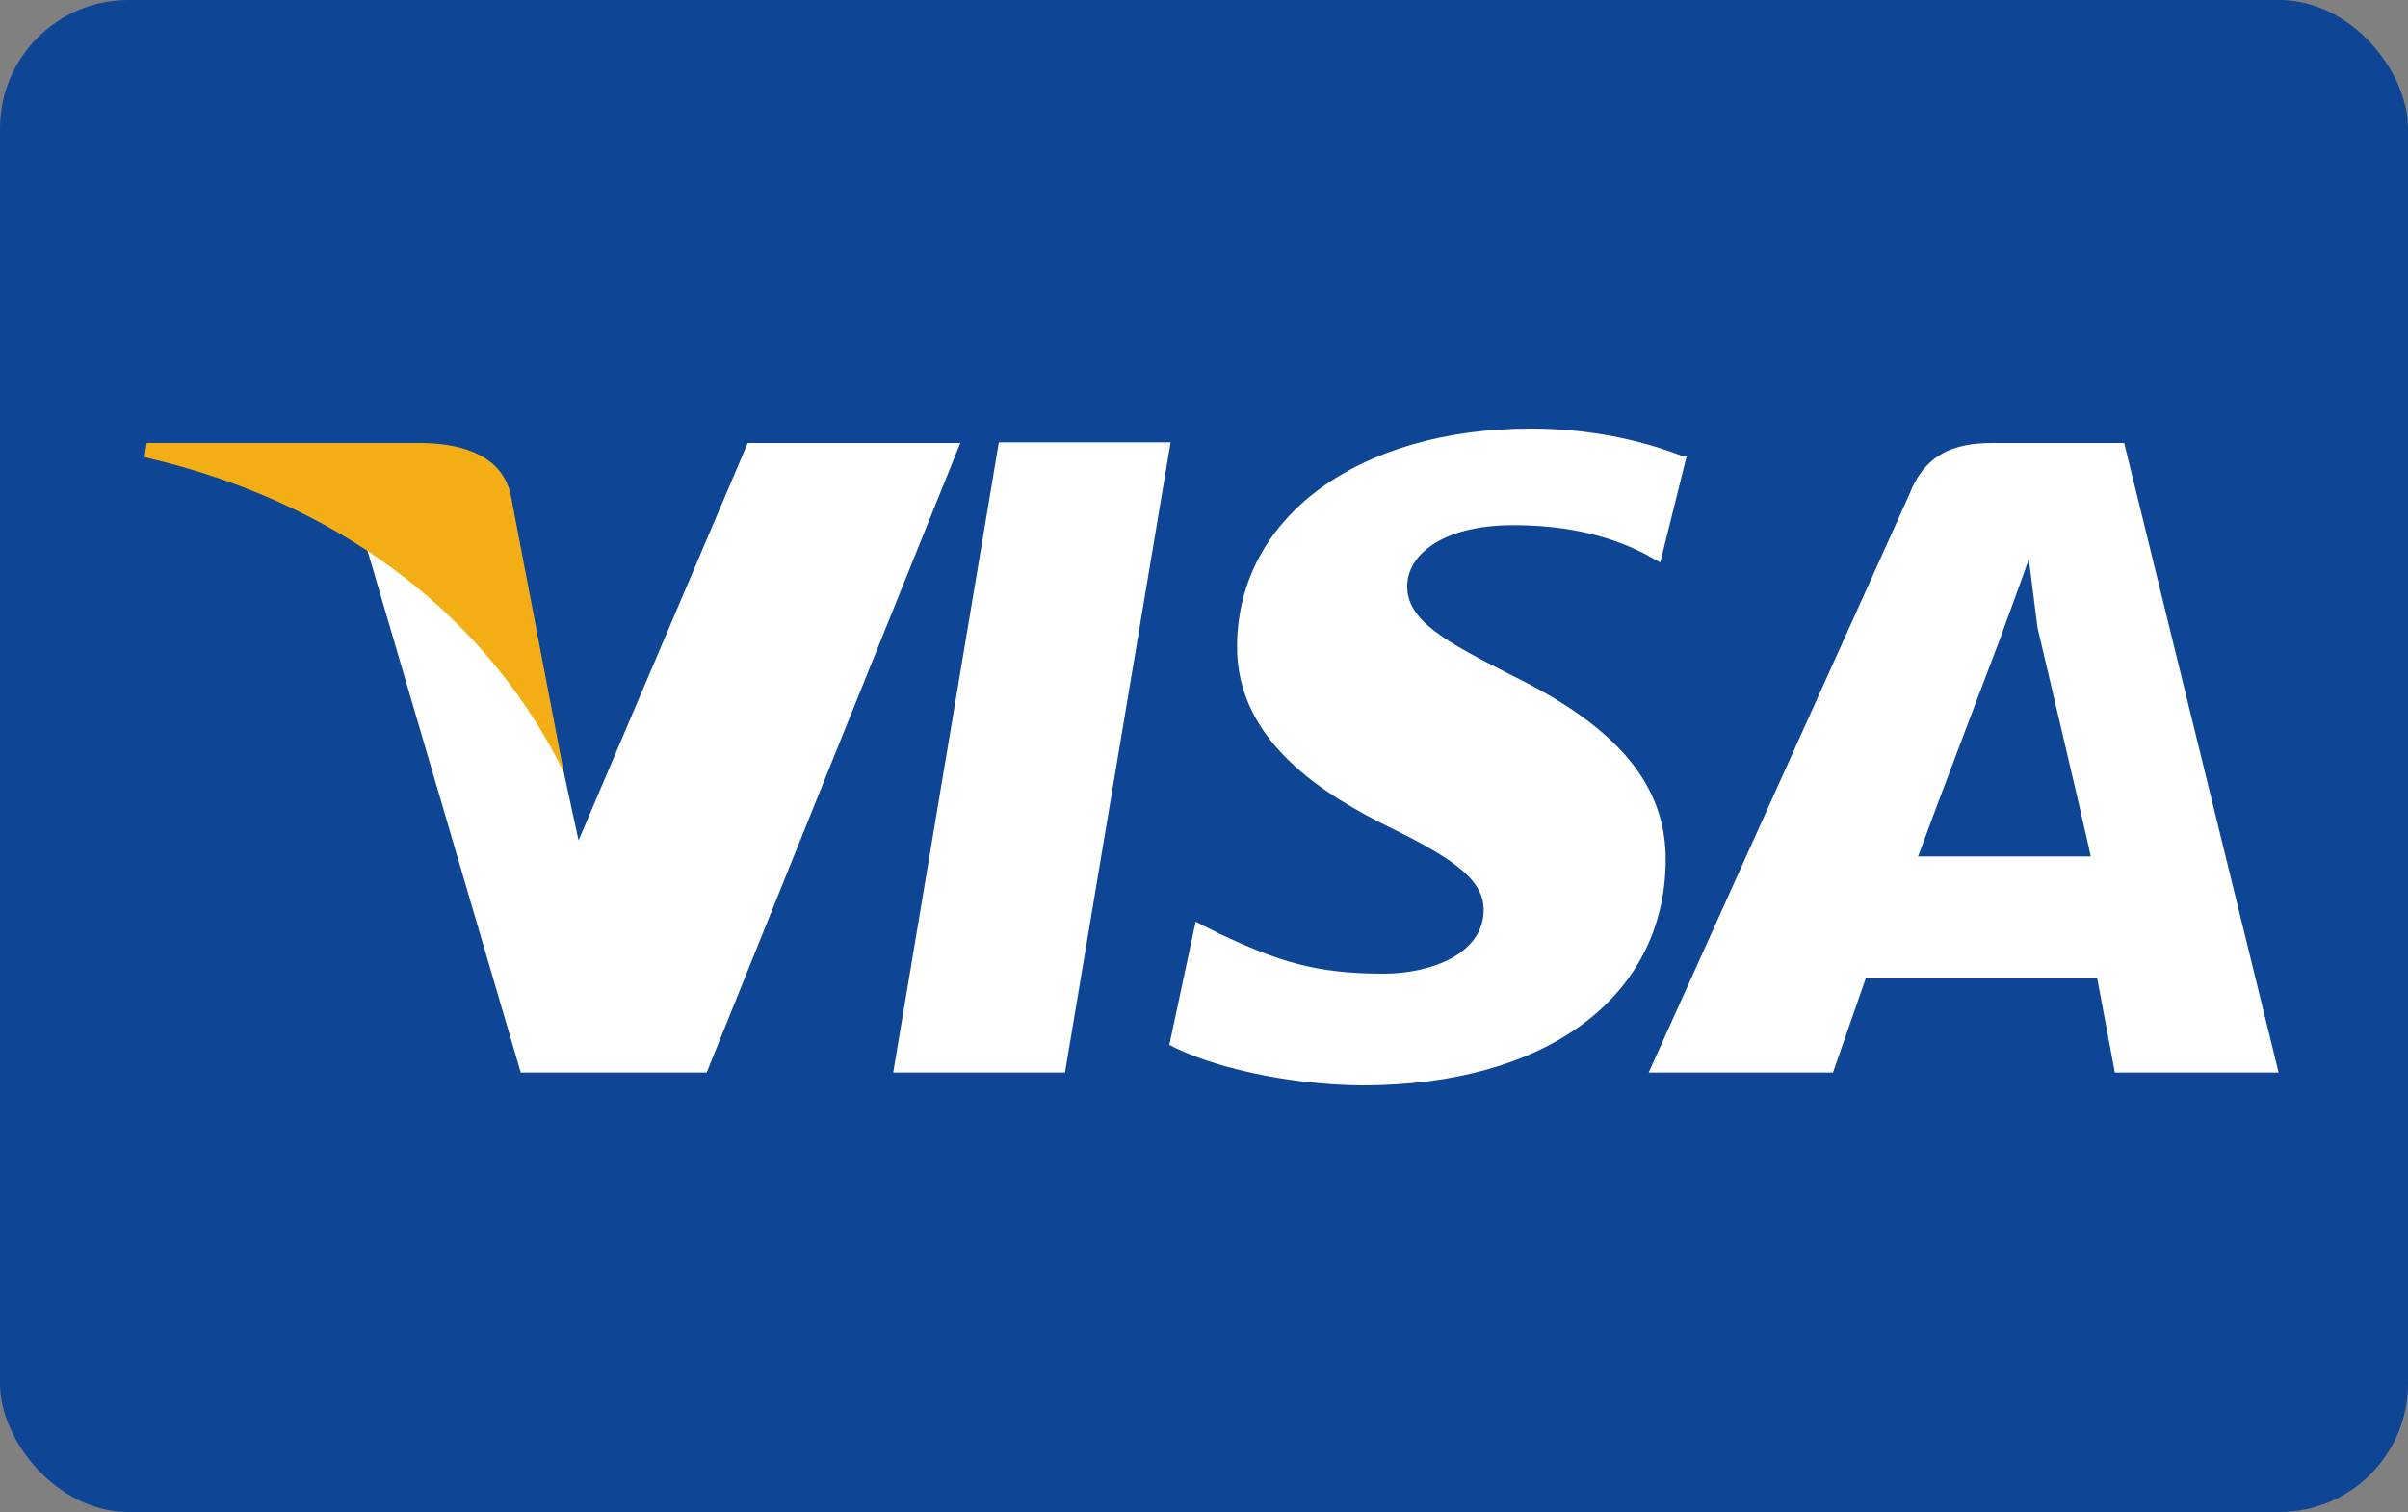 <?xml version="1.0" encoding="UTF-8"?>
<svg width="750" height="471" viewBox="0 0 750 471" version="1.1" xmlns="http://www.w3.org/2000/svg">
  <rect x="0" y="0" width="750" height="471" fill="#808080" stroke="none"/>
  <g fill="none" fill-rule="evenodd">
    <rect fill="#0E4595" width="750" height="471" rx="40"></rect>
    <path d="M278.2,334.1 L311.1,137.8 L364.6,137.8 L331.7,334.1 L278.2,334.1 Z" fill="#FFFFFF"></path>
    <path d="M524.3,142.2 C513.7,138 497.2,133.5 476.9,133.5 C423.1,133.5 385.6,161.1 385.3,201 C385,231.1 412.7,247.8 433.4,258 C454.6,268.4 462.2,274.8 462.1,283.7 C461.9,297.1 445.8,303.3 430.9,303.3 C409.6,303.3 398,299.4 379.9,290.9 L372.4,287.1 L364.2,325.5 C376.7,332.1 400.1,337.9 424.3,338.1 C481.4,338.1 518.3,310.8 518.8,268.4 C519.1,244.7 503.9,226.5 470.7,210.3 C450.6,200 438.1,193.4 438.3,182.5 C438.3,173.2 448.8,163.6 471.3,163.6 C489.2,163.6 502.2,167.4 512,172.4 L517.1,175.2 L525.3,142.2 L524.3,142.2 Z" fill="#FFFFFF"></path>
    <path d="M661.6,138 L620.6,138 C608.4,138 599.5,141.5 594.6,154.2 L513.5,334.1 L570.9,334.1 L581.1,304.8 L653.2,304.8 L658.7,334.1 L709.7,334.1 L661.6,138 Z M597.4,266.8 C602.3,253.3 623.5,197.5 623.5,197.5 C623.2,198 628.8,183.1 631.9,174.2 L634.6,195.5 C634.6,195.5 648.8,255.6 651.2,266.8 L597.4,266.8 L597.4,266.8 Z" fill="#FFFFFF"></path>
    <path d="M232.9,138 L180.2,261.8 L175.6,240.6 C167.3,213.4 142.3,184.9 114.4,171.3 L162.2,334.1 L220.1,334.1 L299.1,138 L232.9,138 Z" fill="#FFFFFF"></path>
    <path d="M131.9,138 L45.7,138 L45,142.4 C111.3,157.7 154.3,196.8 175.6,240.6 L159.1,154.3 C156.6,142.5 145.2,138.3 131.9,138 Z" fill="#F2AE14"></path>
  </g>
</svg>